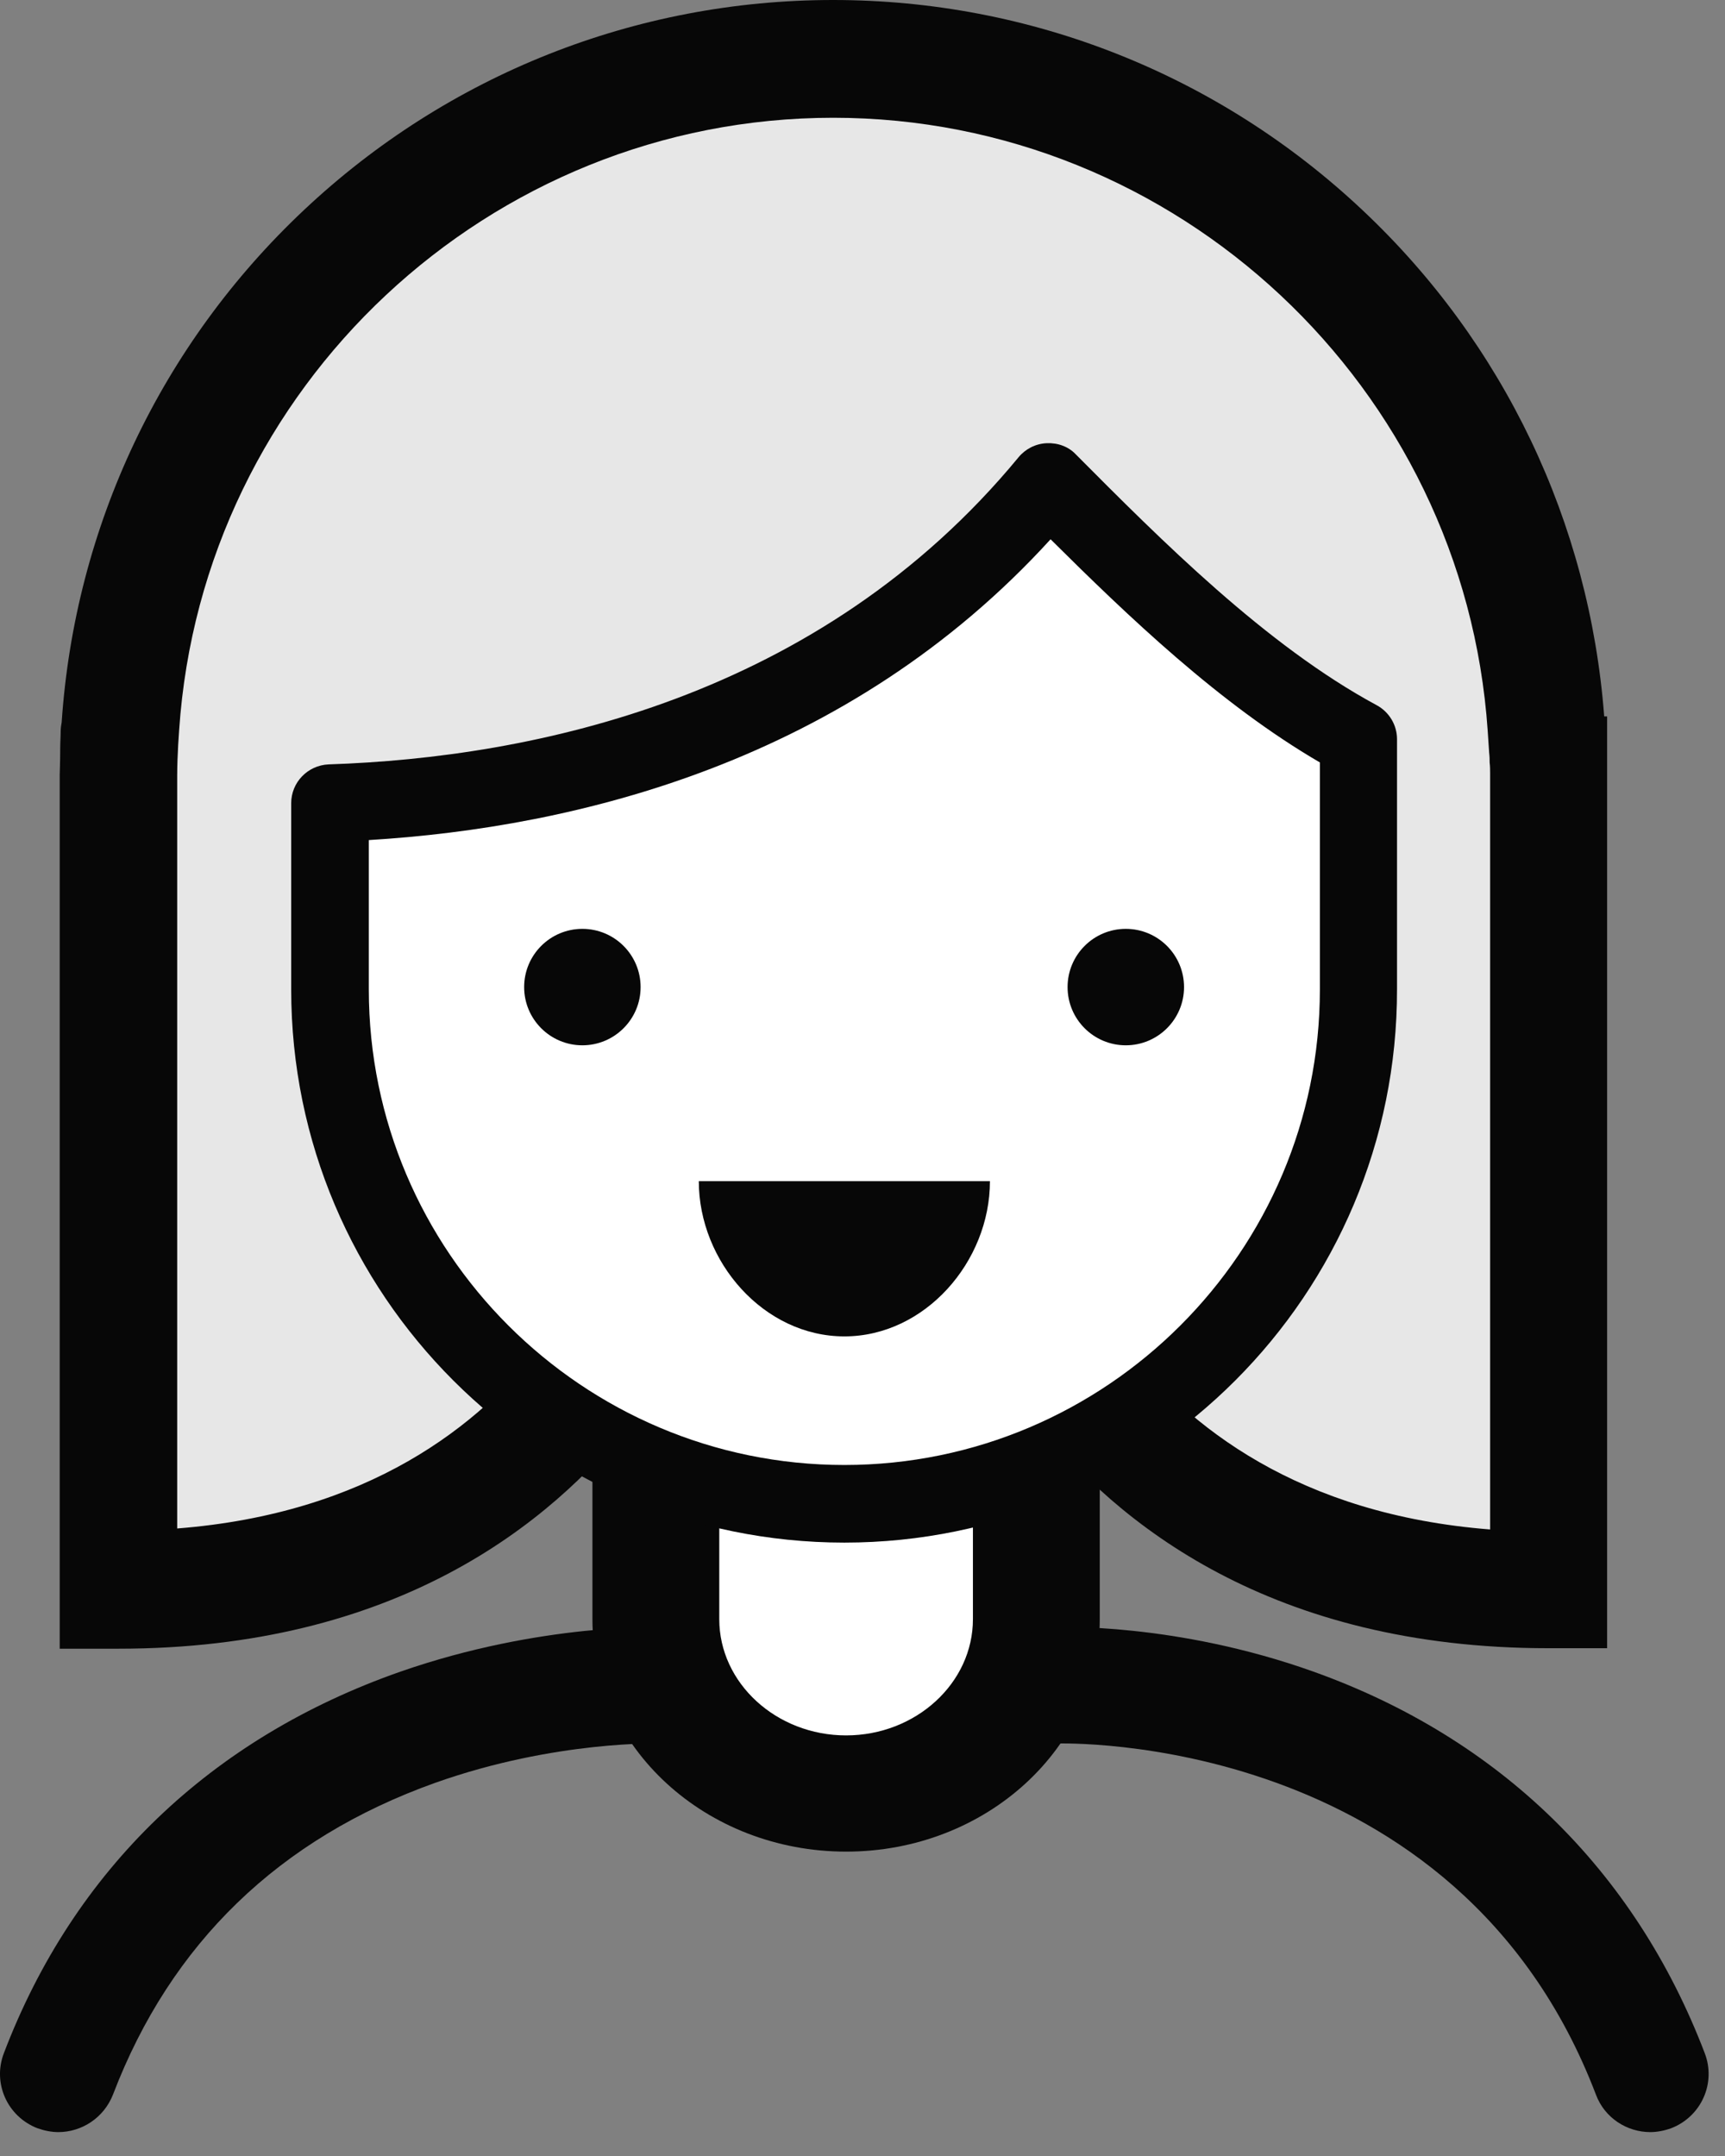 <svg width="68" height="85" viewBox="0 0 68 85" fill="none" xmlns="http://www.w3.org/2000/svg">
<rect x="0" y="0" width="68" height="85" fill="#808080" stroke="none"/>
<path d="M40.353 64.004C40.353 67.871 37.223 71 33.353 71C29.484 71 26.354 67.871 26.354 64.004V44.996C26.354 41.129 29.484 38 33.353 38C37.223 38 40.353 41.129 40.353 44.996V64.004Z" fill="white"/>
<path d="M33.353 73C27.833 73 23.354 68.895 23.354 63.836V45.164C23.354 40.105 27.833 36 33.353 36C38.874 36 43.353 40.105 43.353 45.164V63.836C43.353 68.895 38.874 73 33.353 73ZM33.353 40.582C30.604 40.582 28.354 42.644 28.354 45.164V63.836C28.354 66.356 30.604 68.418 33.353 68.418C36.103 68.418 38.353 66.356 38.353 63.836V45.164C38.353 42.644 36.103 40.582 33.353 40.582Z" fill="#070707"/>
<path d="M61.258 29.154C60.28 14.539 48.163 3 33.344 3C18.524 3 6.408 14.539 5.43 29.154C5.392 29.154 5.354 31.077 5.354 31.077V35.365V63C24.525 63 27.593 46.846 27.593 46.846C30.008 40.327 28.704 36.154 25.79 33.5C31.254 31.692 36.871 28.5 41.415 22.981C43.716 25.288 46.17 27.731 48.777 29.846C41.684 31.423 34.993 35.692 39.115 46.827C39.115 46.827 42.182 62.981 61.353 62.981V35.365V31.077C61.334 31.077 61.315 29.154 61.258 29.154Z" fill="#E7E7E7"/>
<path d="M4.669 65H2.354V30.527C2.354 30.527 2.373 30.024 2.373 29.54C2.373 29.289 2.392 29.018 2.392 28.824C2.392 28.708 2.411 28.592 2.431 28.476C2.952 20.757 6.348 13.58 11.983 8.28C17.657 2.94 25.067 0 32.844 0C40.621 0 48.031 2.94 53.705 8.28C59.282 13.522 62.659 20.603 63.238 28.244H63.353V64.981H61.038C50.135 64.981 44.017 60.086 40.794 55.966C37.688 52 36.645 48.015 36.433 47.048C34.6 42.037 34.619 37.762 36.491 34.338C37.919 31.726 40.331 29.714 43.728 28.321C42.859 27.509 41.972 26.658 41.084 25.787C37.726 29.308 33.712 32.074 29.061 34.048C30.721 36.891 31.493 41.07 29.293 47.067C29.081 48.034 28.039 52.019 24.932 55.985C21.69 60.106 15.572 65 4.669 65ZM6.985 30.585V60.26C21.999 59.08 24.662 46.545 24.777 45.984L24.816 45.809L24.874 45.635C26.707 40.702 26.302 37.143 23.677 34.744L20.744 32.074L24.507 30.836C30.47 28.863 35.41 25.555 39.173 20.99L40.794 19.016L42.589 20.816C45.098 23.33 47.394 25.594 49.826 27.567L53.57 30.604L48.88 31.649C44.615 32.597 41.817 34.26 40.544 36.62C39.328 38.845 39.424 41.882 40.833 45.655L40.91 45.829L40.949 46.022C41.065 46.564 43.728 59.119 58.741 60.299V30.643C58.741 30.585 58.741 30.546 58.741 30.488C58.741 30.372 58.741 30.217 58.722 30.062C58.722 29.966 58.722 29.83 58.703 29.676L58.645 28.805C57.719 15.244 46.391 4.643 32.844 4.643C19.297 4.643 7.969 15.244 7.062 28.786L7.024 29.366C7.004 29.714 6.985 30.179 6.985 30.585Z" fill="#070707"/>
<path d="M41.297 19C33.033 29.338 21.07 31.615 13.354 31.888V39.364C13.354 50.753 22.316 60 33.353 60C44.391 60 53.353 50.753 53.353 39.364V29.338C48.938 26.885 44.919 22.757 41.297 19Z" fill="white"/>
<path d="M33.285 60.817C21.253 60.817 11.479 51.043 11.479 39.011V31.666C11.479 30.844 12.129 30.174 12.951 30.136C21.023 29.868 32.309 27.535 40.151 18.028C40.419 17.703 40.821 17.492 41.261 17.473C41.701 17.454 42.122 17.607 42.408 17.913C45.756 21.28 49.907 25.45 54.268 27.802C54.765 28.07 55.071 28.587 55.071 29.141V38.992C55.09 51.043 45.316 60.817 33.285 60.817ZM14.539 33.12V39.011C14.539 49.34 22.955 57.757 33.285 57.757C43.614 57.757 52.03 49.34 52.03 39.011V30.059C48.09 27.764 44.474 24.302 41.414 21.261C33.418 30.04 22.726 32.623 14.539 33.12Z" fill="#070707"/>
<path d="M22.957 41.211C24.225 41.211 25.253 40.183 25.253 38.916C25.253 37.648 24.225 36.62 22.957 36.62C21.69 36.62 20.662 37.648 20.662 38.916C20.662 40.183 21.69 41.211 22.957 41.211Z" fill="#070707"/>
<path d="M44.379 41.211C45.647 41.211 46.675 40.183 46.675 38.916C46.675 37.648 45.647 36.62 44.379 36.62C43.112 36.62 42.084 37.648 42.084 38.916C42.084 40.183 43.112 41.211 44.379 41.211Z" fill="#070707"/>
<path d="M27.547 46.566C27.547 49.742 30.11 52.687 33.285 52.687C36.461 52.687 39.024 49.742 39.024 46.566H27.547Z" fill="#070707"/>
<path d="M2.298 84.058C2.03 84.058 1.743 84 1.475 83.905C0.289 83.446 -0.304 82.126 0.155 80.94C2.91 73.71 8.304 68.526 15.783 65.905C21.33 63.973 26.074 64.145 26.284 64.145C27.547 64.203 28.541 65.274 28.484 66.537C28.427 67.799 27.355 68.775 26.093 68.736C26.055 68.736 21.904 68.602 17.16 70.286C11.001 72.485 6.735 76.617 4.459 82.566C4.096 83.503 3.216 84.058 2.298 84.058Z" fill="#070707"/>
<path d="M65.056 84.058C64.138 84.058 63.258 83.503 62.914 82.585C57.444 68.239 41.835 68.737 41.663 68.737C40.4 68.775 39.329 67.799 39.272 66.537C39.215 65.274 40.209 64.203 41.472 64.146C41.663 64.146 46.33 63.955 51.782 65.906C59.108 68.526 64.444 73.729 67.199 80.94C67.658 82.126 67.065 83.446 65.879 83.905C65.611 84.001 65.324 84.058 65.056 84.058Z" fill="#070707"/>
</svg>
